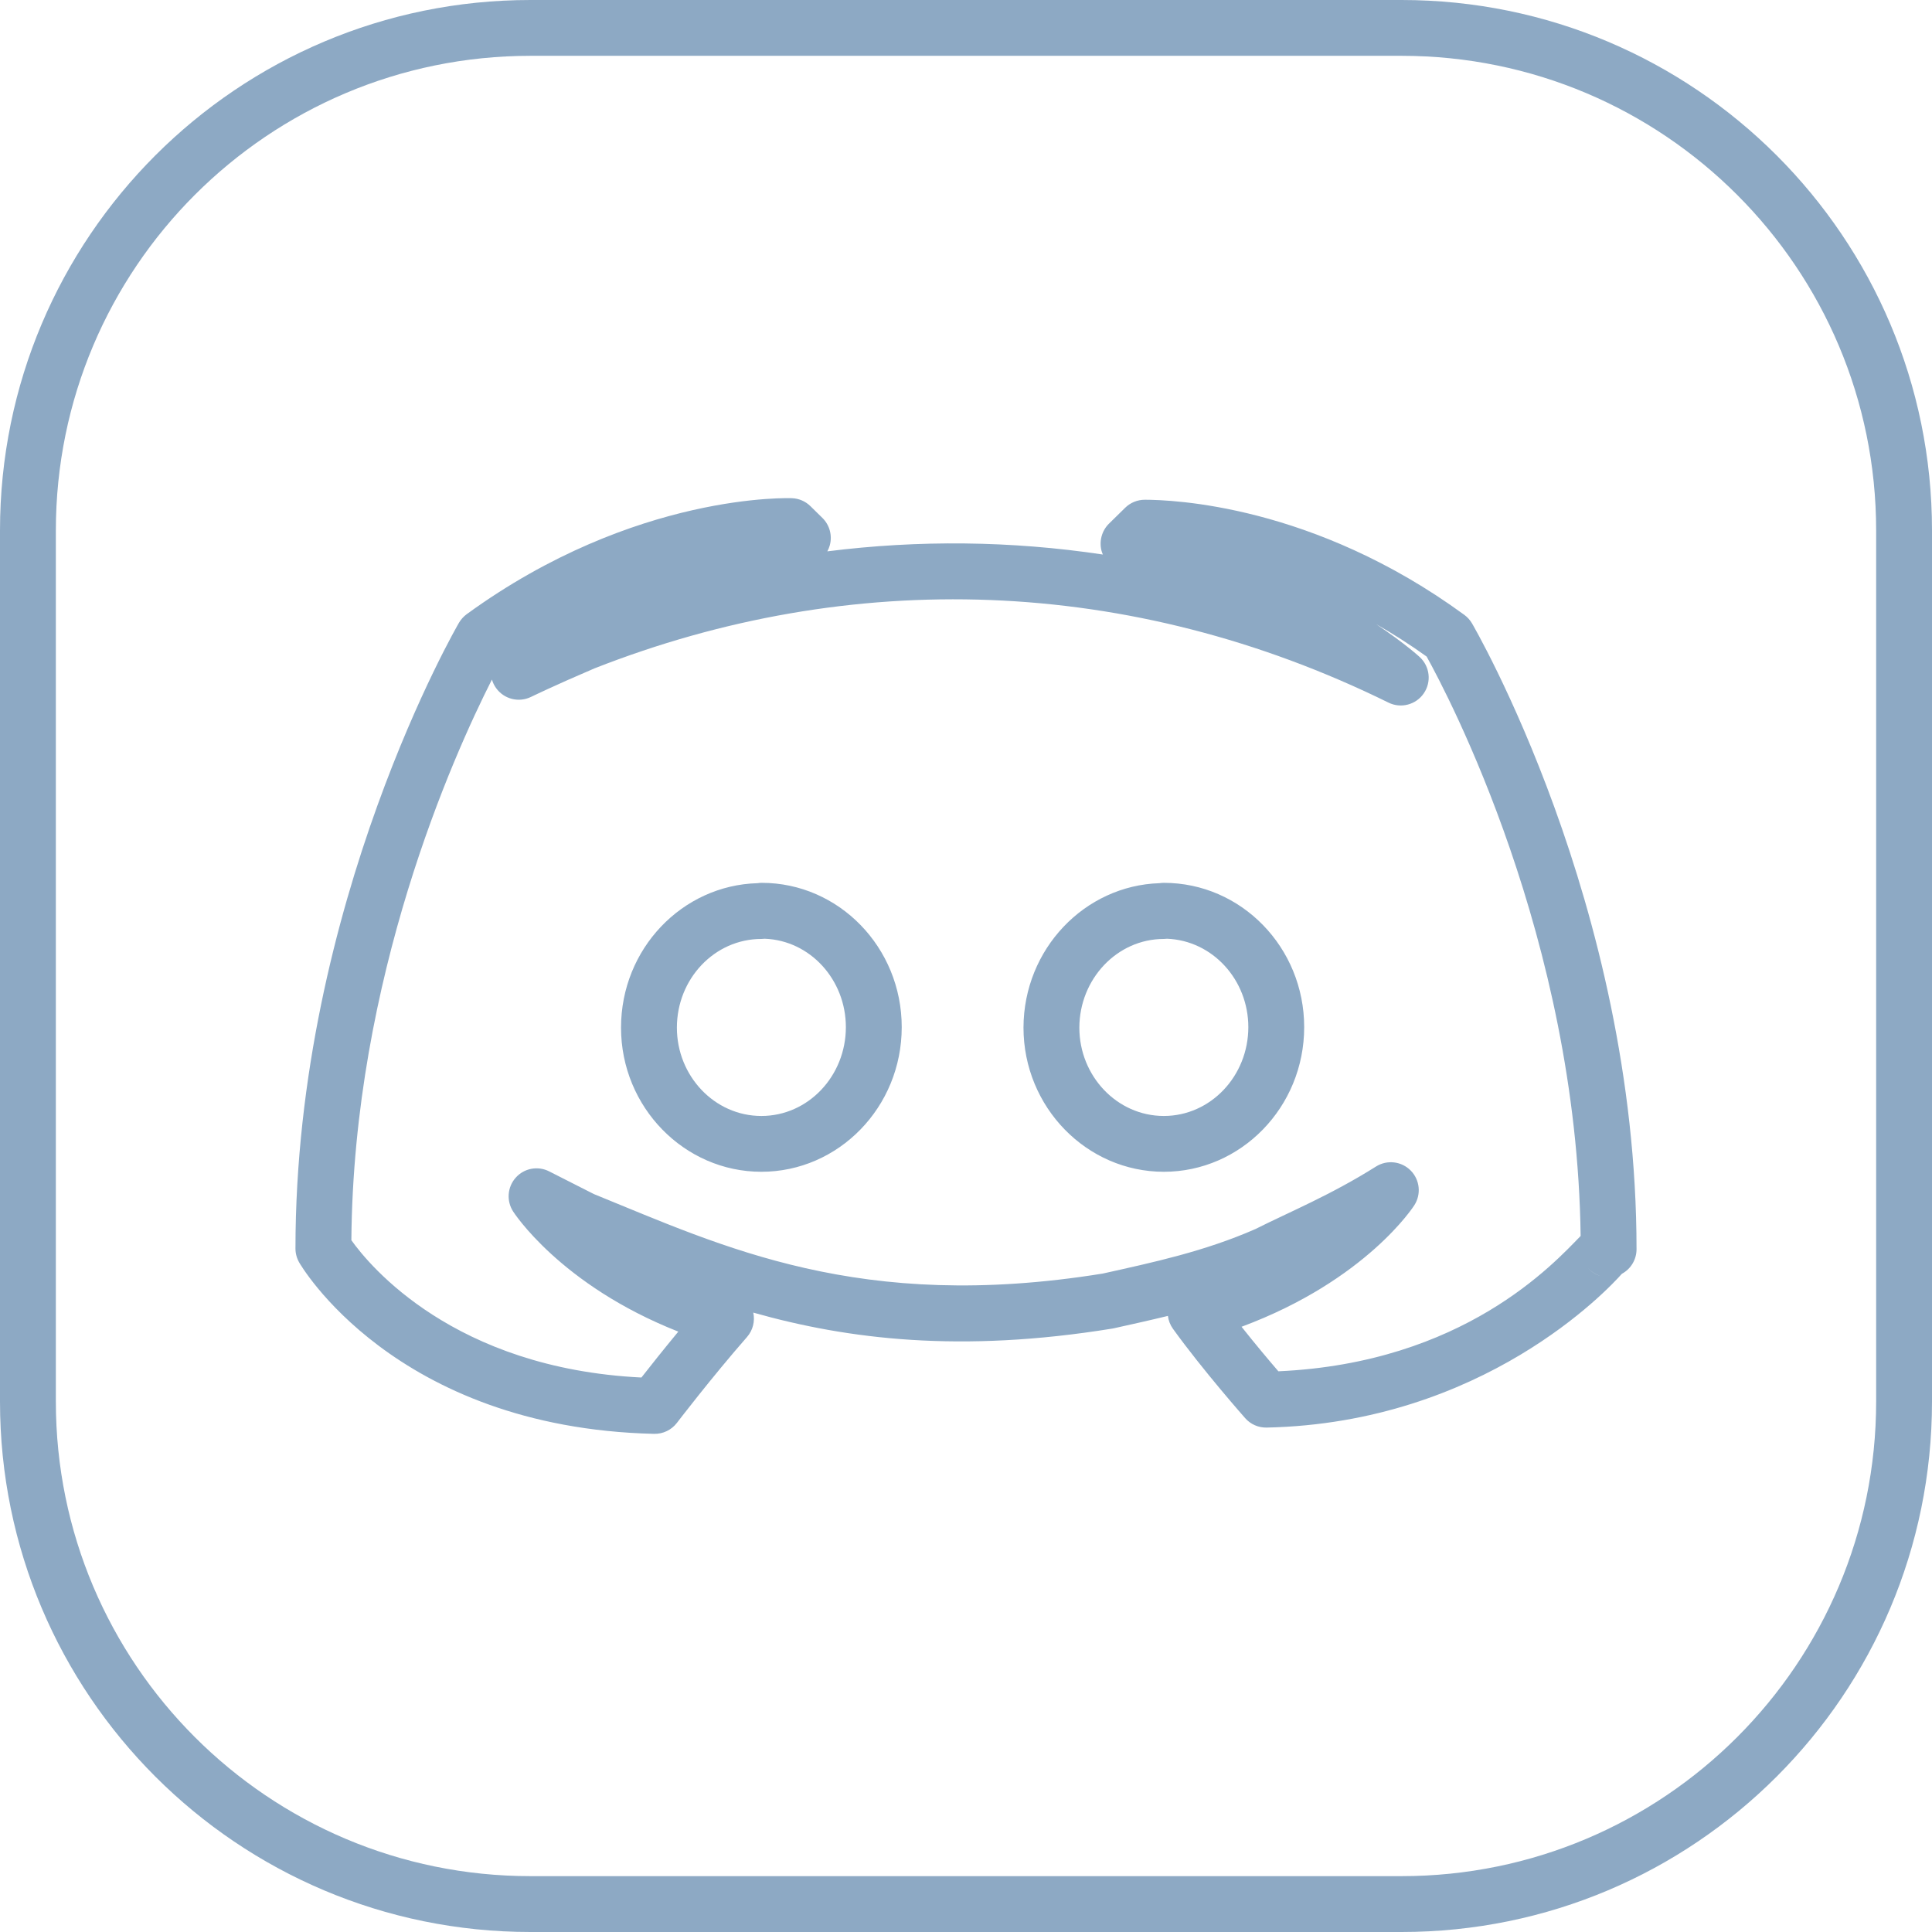 <svg width="45" height="45" viewBox="0 0 45 45" fill="none" xmlns="http://www.w3.org/2000/svg">
<path fill-rule="evenodd" clip-rule="evenodd" d="M45 12.356C45 5.532 39.468 0 32.645 0H12.356C5.532 0 0 5.532 0 12.356V32.645C0 39.468 5.532 45 12.356 45H32.645C39.468 45 45 39.468 45 32.645V12.356ZM43.699 12.356V32.645C43.699 38.75 38.75 43.699 32.645 43.699H12.356C6.25 43.699 1.301 38.75 1.301 32.645V12.356C1.301 6.25 6.25 1.3 12.356 1.3H32.645C38.75 1.3 43.699 6.25 43.699 12.356ZM17.545 30.573C17.589 30.774 17.536 30.985 17.399 31.142C16.579 32.078 15.767 33.141 15.767 33.141C15.64 33.307 15.442 33.402 15.234 33.397C9.161 33.253 6.971 29.409 6.971 29.409C6.913 29.309 6.882 29.196 6.882 29.081C6.882 21.032 10.691 14.504 10.691 14.504C10.737 14.427 10.798 14.359 10.87 14.306C14.799 11.447 18.447 11.604 18.447 11.604C18.609 11.61 18.763 11.677 18.878 11.791L19.157 12.065C19.325 12.231 19.39 12.475 19.327 12.703C19.313 12.752 19.294 12.799 19.27 12.842C21.396 12.574 23.547 12.595 25.688 12.916C25.674 12.886 25.664 12.855 25.655 12.823C25.599 12.599 25.665 12.361 25.829 12.198L26.207 11.827C26.329 11.707 26.494 11.64 26.666 11.64C27.288 11.642 30.585 11.747 34.109 14.323C34.181 14.376 34.241 14.443 34.286 14.52C34.286 14.52 38.118 21.06 38.118 29.097C38.118 29.338 37.985 29.557 37.777 29.669C37.441 30.048 34.54 33.142 29.503 33.251C29.311 33.255 29.128 33.175 29.002 33.031C29.002 33.031 28.02 31.921 27.321 30.951C27.256 30.861 27.216 30.757 27.203 30.65C26.784 30.752 26.365 30.845 25.945 30.938L25.909 30.945C22.378 31.518 19.755 31.198 17.545 30.573ZM32.053 14.538C32.732 14.992 33.067 15.303 33.067 15.303C33.305 15.522 33.346 15.882 33.163 16.149C32.981 16.416 32.629 16.508 32.34 16.365C26.314 13.398 19.807 13.226 13.846 15.568C12.907 15.969 12.369 16.232 12.369 16.232C12.082 16.372 11.737 16.284 11.553 16.024C11.509 15.963 11.478 15.896 11.458 15.828C10.553 17.613 8.232 22.775 8.184 28.887C8.606 29.48 10.572 31.87 14.94 32.085C15.133 31.837 15.445 31.445 15.799 31.016C13.037 29.928 11.952 28.218 11.952 28.218C11.792 27.971 11.817 27.647 12.014 27.428C12.21 27.209 12.53 27.15 12.792 27.284L13.83 27.811C16.837 29.033 20.022 30.578 25.684 29.664C26.869 29.401 28.056 29.147 29.241 28.627C30.026 28.232 30.992 27.837 32.049 27.171C32.307 27.008 32.644 27.047 32.859 27.265C33.073 27.483 33.107 27.82 32.94 28.076C32.94 28.076 31.838 29.816 28.918 30.903C29.251 31.323 29.576 31.708 29.776 31.94C34.088 31.746 36.187 29.434 36.816 28.788C36.727 21.861 33.713 16.164 33.229 15.292C32.832 15.008 32.439 14.758 32.053 14.538ZM36.985 29.532C37.025 29.578 37.07 29.617 37.12 29.648C37.169 29.68 37.223 29.704 37.281 29.72C37.169 29.686 37.066 29.623 36.985 29.532ZM27.007 20.571C27.039 20.566 27.073 20.563 27.108 20.563C28.911 20.563 30.377 22.067 30.377 23.924C30.377 25.791 28.902 27.293 27.108 27.293C25.312 27.293 23.839 25.789 23.839 23.934C23.844 22.101 25.266 20.626 27.007 20.571ZM17.645 20.571C17.677 20.566 17.71 20.563 17.742 20.563C19.538 20.563 21.003 22.067 21.003 23.924C21.003 25.791 19.529 27.293 17.734 27.293C15.939 27.293 14.465 25.789 14.465 23.936C14.465 22.098 15.891 20.619 17.645 20.571ZM27.183 21.865C27.158 21.868 27.133 21.87 27.108 21.87C26.02 21.87 25.143 22.801 25.14 23.936C25.14 25.062 26.017 25.993 27.108 25.993C28.199 25.993 29.076 25.06 29.076 23.924C29.076 22.821 28.243 21.907 27.183 21.865ZM17.812 21.865C17.786 21.868 17.76 21.87 17.734 21.87C16.643 21.87 15.766 22.799 15.766 23.936C15.766 25.062 16.643 25.993 17.734 25.993C18.826 25.993 19.702 25.06 19.702 23.924C19.702 22.82 18.87 21.904 17.812 21.865Z" fill="#8DA9C4"/>
</svg>
